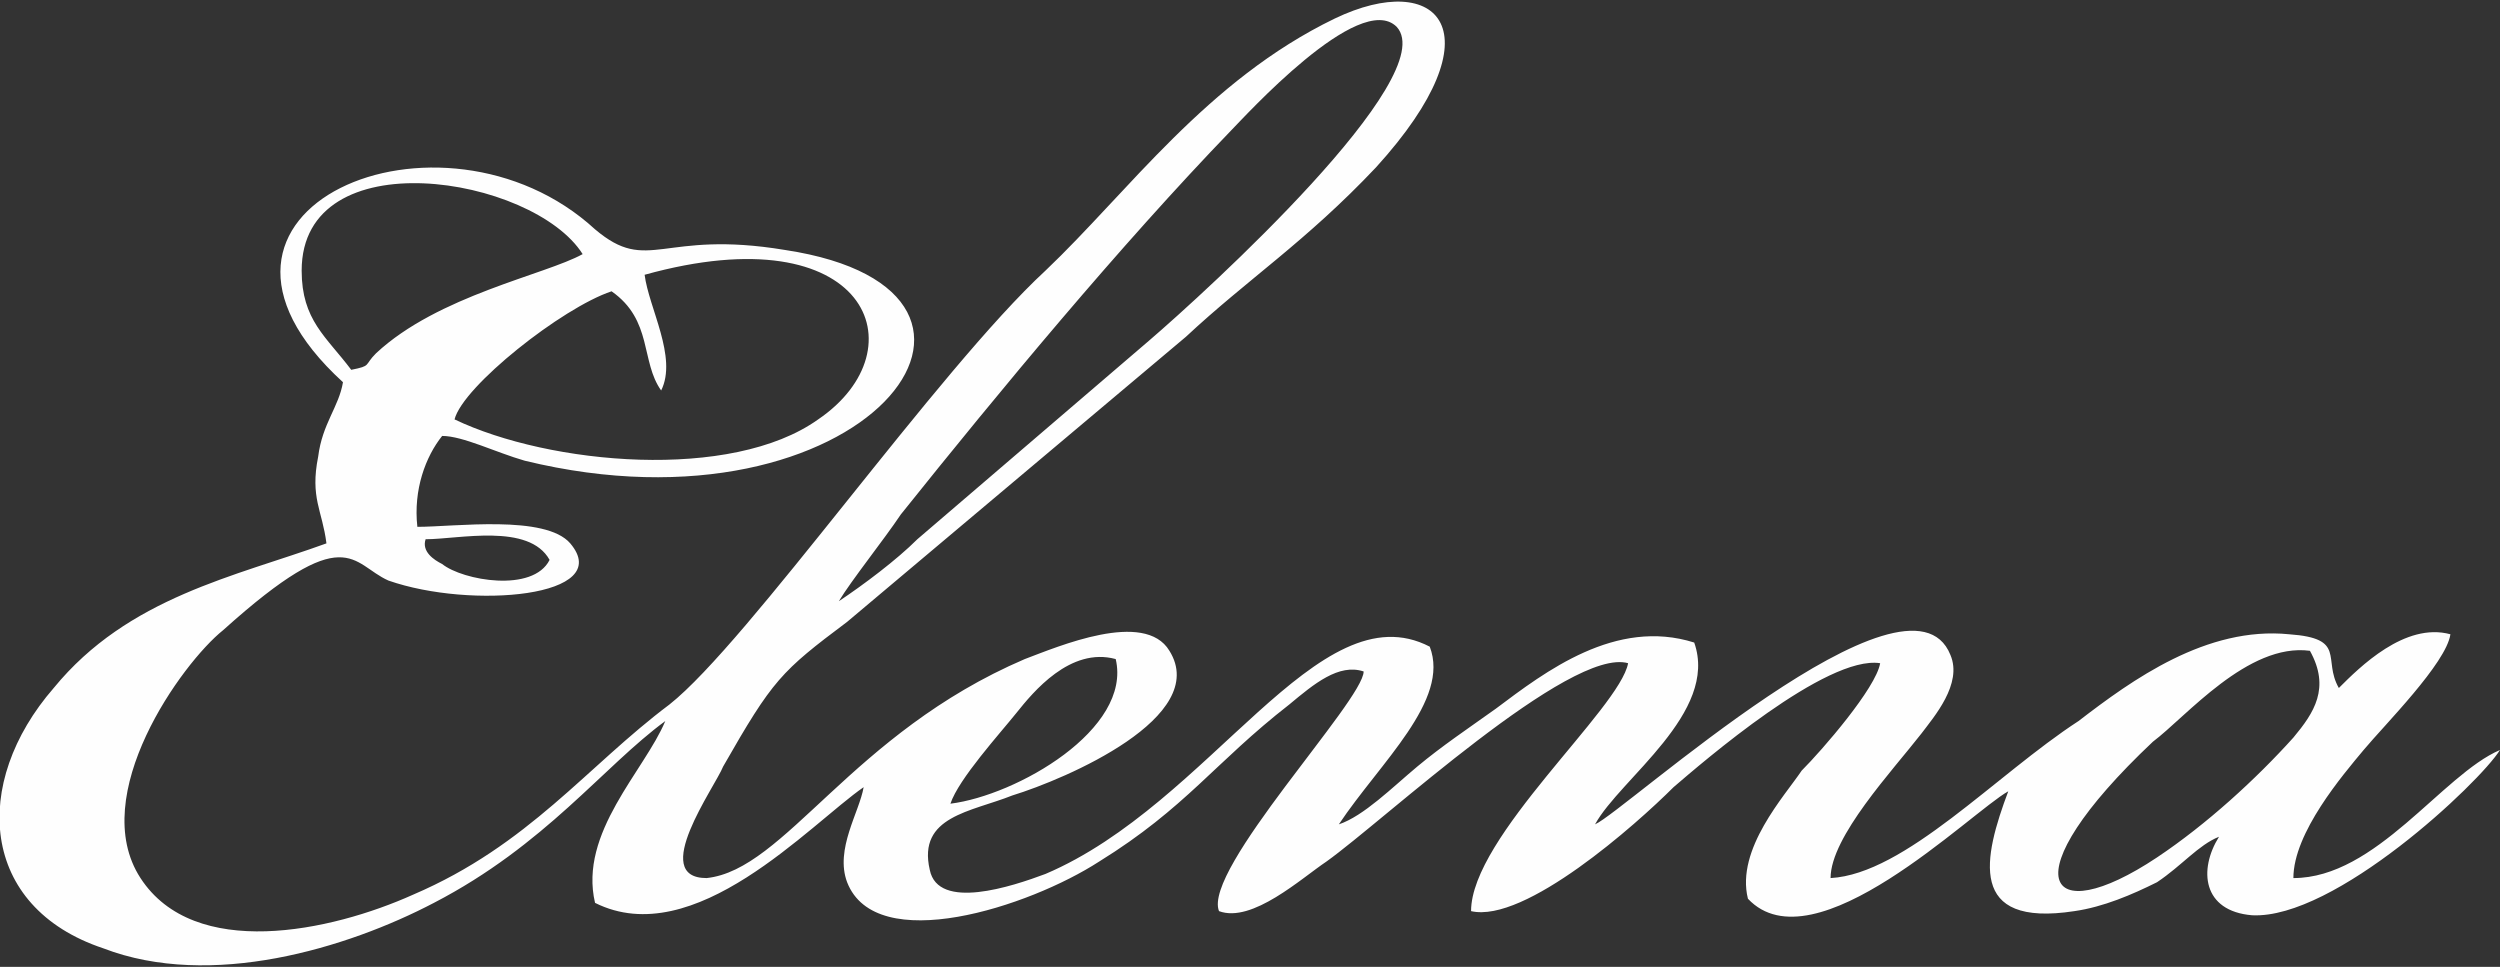 <svg width="287" height="111" viewBox="0 0 287 111" fill="none" xmlns="http://www.w3.org/2000/svg">
<rect x="0" y="0" width="287" height="111" fill="#333333" stroke="none"/>
<g clip-path="url(#clip0_1218_139)">
<path fill-rule="evenodd" clip-rule="evenodd" d="M109.108 92.264C110.056 89.418 114.8 84.2 116.698 81.828C118.595 79.456 122.865 74.238 128.083 75.661C129.98 83.726 116.698 91.316 109.108 92.264ZM265.179 74.712C267.551 78.982 265.653 81.828 263.281 84.674C259.012 89.418 253.319 94.636 247.627 98.431C234.818 106.97 230.549 100.803 247.152 85.149C250.947 82.302 258.063 73.764 265.179 74.712ZM50.759 64.75C49.81 64.276 48.387 63.327 48.861 61.904C52.656 61.904 60.721 60.007 63.093 64.276C61.195 68.071 53.131 66.648 50.759 64.75ZM93.927 48.147C83.965 55.263 63.093 53.365 52.182 48.147C53.131 44.352 64.516 35.339 70.208 33.441C74.952 36.762 73.529 41.506 75.901 44.827C77.798 41.031 74.478 35.339 74.003 31.544C99.62 24.428 105.787 40.083 93.927 48.147ZM40.322 42.455C37.476 38.66 34.63 36.762 34.63 31.069C34.63 15.889 61.195 20.159 66.888 29.172C62.618 31.544 50.284 33.916 43.169 40.557C41.745 41.98 42.694 41.98 40.322 42.455ZM96.299 69.02C97.722 66.648 101.517 61.904 103.415 59.058C114.8 44.827 128.557 28.223 141.365 14.941C142.789 13.517 156.071 -1.188 160.341 3.081C165.559 8.774 138.519 33.441 131.878 39.134L105.312 61.904C102.941 64.276 99.145 67.122 96.299 69.02ZM134.25 74.712C131.403 69.969 121.441 74.238 117.646 75.661C97.722 84.2 90.132 99.855 81.119 100.803C74.478 100.803 82.068 90.367 83.017 87.995C88.709 78.033 89.658 77.084 97.248 71.392L136.147 38.66C143.263 32.018 149.904 27.749 157.969 19.21C172.2 3.555 165.084 -3.56 153.225 2.132C138.519 9.248 129.506 22.056 120.018 31.069C107.684 42.455 85.863 73.764 76.85 80.879C67.362 87.995 60.721 97.008 47.438 102.701C37.95 106.97 22.296 110.291 16.129 100.803C9.962 91.316 20.873 76.136 25.617 72.341C39.848 59.532 40.322 64.75 44.592 66.648C54.079 69.969 70.683 68.546 65.465 62.379C62.618 59.058 52.182 60.481 47.913 60.481C47.438 56.212 48.861 52.416 50.759 50.045C53.131 50.045 56.926 51.942 60.246 52.891C99.145 62.379 121.441 33.441 90.132 28.698C75.901 26.326 74.478 31.544 68.311 26.326C50.759 10.197 17.552 23.954 39.374 43.878C38.899 46.724 37.002 48.621 36.527 52.416C35.579 57.16 37.002 58.584 37.476 62.379C27.04 66.174 14.706 68.546 6.167 78.982C-3.321 89.893 -2.372 104.124 11.86 108.868C24.194 113.612 39.848 108.868 49.81 103.65C62.618 97.008 69.26 87.995 76.375 82.777C74.003 88.469 66.413 95.585 68.311 103.65C79.696 109.342 92.979 94.636 99.145 90.367C98.671 93.213 95.825 97.483 97.248 101.278C100.569 109.817 118.121 104.124 126.185 98.906C136.147 92.739 139.468 87.521 148.007 80.879C150.853 78.507 153.699 76.136 156.546 77.084C156.546 80.405 138.045 99.855 139.942 104.598C143.737 106.021 149.43 100.803 152.276 98.906C158.917 94.162 180.265 74.238 186.906 76.136C185.957 81.354 168.879 96.059 168.879 104.598C175.046 106.021 187.855 94.636 192.124 90.367C195.445 87.521 209.676 75.187 215.843 76.136C215.369 78.982 209.202 86.097 206.83 88.469C204.932 91.316 199.24 97.483 200.663 103.175C208.253 111.24 226.279 93.213 230.549 90.841C227.703 98.431 225.805 106.496 238.139 104.598C241.46 104.124 244.78 102.701 247.627 101.278C250.473 99.38 252.37 97.008 254.742 96.059C252.37 99.855 252.845 104.598 258.537 105.073C268.025 105.547 284.628 89.893 287 86.097C280.359 88.944 272.769 100.803 263.281 100.803C263.281 95.585 268.974 88.944 271.346 86.097C273.717 83.251 280.833 76.136 281.308 72.815C276.089 71.392 270.871 76.61 268.499 78.982C266.602 75.661 269.448 73.289 262.807 72.815C253.319 71.866 244.78 78.033 238.613 82.777C229.126 88.944 218.689 100.329 210.15 100.803C210.15 96.059 217.266 88.469 220.587 84.2C222.01 82.302 225.331 78.507 223.908 75.187C219.164 63.327 186.431 93.213 183.111 94.636C185.957 89.418 197.342 81.828 194.496 73.764C185.483 70.917 177.418 77.084 171.726 81.354C168.405 83.726 165.559 85.623 162.712 87.995C159.866 90.367 156.546 93.688 153.699 94.636C158.443 87.521 166.508 80.405 164.136 74.238C151.327 67.597 138.993 92.264 120.018 100.329C116.223 101.752 107.684 104.598 106.736 99.855C105.312 93.688 111.479 93.213 116.223 91.316C122.39 89.418 138.993 82.302 134.25 74.712Z" fill="#FEFEFE"/>
</g>
<defs>
<clipPath id="clip0_1218_139">
<rect width="287" height="111" fill="white"/>
</clipPath>
</defs>
</svg>
